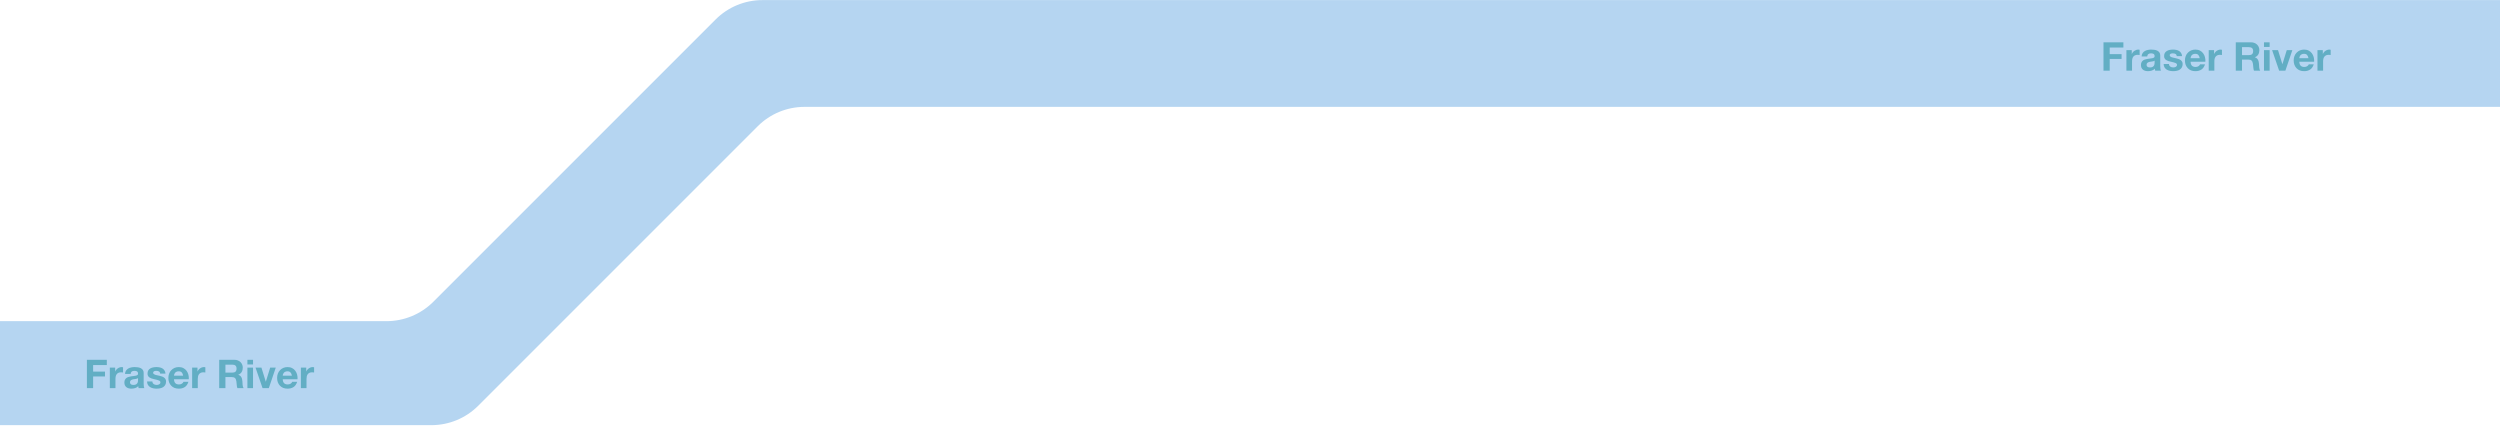 <svg width="1512" height="258" viewBox="0 0 1512 258" fill="none" xmlns="http://www.w3.org/2000/svg">
<path d="M458.27 76.354L289.208 245.416C281.707 252.918 271.533 257.132 260.924 257.132H-40.98C-58.348 257.132 -72.427 243.052 -72.427 225.684C-72.427 208.316 -58.348 194.236 -40.98 194.236H233.779C244.387 194.236 254.561 190.022 262.063 182.521L432.811 11.773C440.312 4.271 450.487 0.057 461.095 0.057H1514.84C1532.67 0.057 1547.13 14.514 1547.13 32.348C1547.13 50.181 1532.67 64.638 1514.84 64.638H486.554C475.946 64.638 465.771 68.853 458.27 76.354Z" fill="#B5D5F1"/>
<path d="M1272.19 25.594H1284.23V28.762H1275.95V32.722H1283.13L1283.13 35.65H1275.95V42.73H1272.19V25.594ZM1286.05 30.322H1289.29V32.626H1289.34C1289.5 32.242 1289.72 31.89 1289.99 31.57C1290.26 31.234 1290.57 30.954 1290.92 30.73C1291.28 30.49 1291.65 30.306 1292.05 30.178C1292.45 30.05 1292.87 29.986 1293.3 29.986C1293.52 29.986 1293.77 30.026 1294.04 30.106V33.274C1293.88 33.242 1293.69 33.218 1293.47 33.202C1293.24 33.17 1293.03 33.154 1292.82 33.154C1292.2 33.154 1291.67 33.258 1291.24 33.466C1290.8 33.674 1290.45 33.962 1290.18 34.33C1289.92 34.682 1289.74 35.098 1289.63 35.578C1289.52 36.058 1289.46 36.578 1289.46 37.138V42.73H1286.05V30.322ZM1295.24 34.138C1295.28 33.338 1295.48 32.674 1295.84 32.146C1296.19 31.618 1296.64 31.194 1297.18 30.874C1297.72 30.554 1298.33 30.33 1299 30.202C1299.69 30.058 1300.38 29.986 1301.07 29.986C1301.69 29.986 1302.32 30.034 1302.96 30.13C1303.6 30.21 1304.19 30.378 1304.72 30.634C1305.24 30.89 1305.68 31.25 1306.01 31.714C1306.35 32.162 1306.52 32.762 1306.52 33.514V39.97C1306.52 40.53 1306.55 41.066 1306.61 41.578C1306.68 42.09 1306.79 42.474 1306.95 42.73H1303.49C1303.43 42.538 1303.37 42.346 1303.32 42.154C1303.29 41.946 1303.27 41.738 1303.25 41.53C1302.71 42.09 1302.07 42.482 1301.33 42.706C1300.6 42.93 1299.84 43.042 1299.08 43.042C1298.48 43.042 1297.93 42.97 1297.42 42.826C1296.91 42.682 1296.46 42.458 1296.08 42.154C1295.69 41.85 1295.39 41.466 1295.16 41.002C1294.96 40.538 1294.85 39.986 1294.85 39.346C1294.85 38.642 1294.97 38.066 1295.21 37.618C1295.47 37.154 1295.79 36.786 1296.17 36.514C1296.57 36.242 1297.02 36.042 1297.52 35.914C1298.03 35.77 1298.54 35.658 1299.05 35.578C1299.56 35.498 1300.07 35.434 1300.56 35.386C1301.06 35.338 1301.5 35.266 1301.88 35.17C1302.27 35.074 1302.57 34.938 1302.8 34.762C1303.02 34.57 1303.12 34.298 1303.11 33.946C1303.11 33.578 1303.04 33.29 1302.92 33.082C1302.8 32.858 1302.64 32.69 1302.44 32.578C1302.24 32.45 1302.01 32.37 1301.74 32.338C1301.48 32.29 1301.2 32.266 1300.9 32.266C1300.23 32.266 1299.7 32.41 1299.32 32.698C1298.93 32.986 1298.71 33.466 1298.64 34.138H1295.24ZM1303.11 36.658C1302.96 36.786 1302.78 36.89 1302.56 36.97C1302.35 37.034 1302.12 37.09 1301.86 37.138C1301.62 37.186 1301.36 37.226 1301.09 37.258C1300.82 37.29 1300.55 37.33 1300.28 37.378C1300.02 37.426 1299.76 37.49 1299.51 37.57C1299.27 37.65 1299.05 37.762 1298.86 37.906C1298.68 38.034 1298.54 38.202 1298.43 38.41C1298.32 38.618 1298.26 38.882 1298.26 39.202C1298.26 39.506 1298.32 39.762 1298.43 39.97C1298.54 40.178 1298.69 40.346 1298.88 40.474C1299.08 40.586 1299.3 40.666 1299.56 40.714C1299.81 40.762 1300.08 40.786 1300.35 40.786C1301.02 40.786 1301.54 40.674 1301.91 40.45C1302.28 40.226 1302.55 39.962 1302.72 39.658C1302.9 39.338 1303 39.018 1303.04 38.698C1303.08 38.378 1303.11 38.122 1303.11 37.93V36.658ZM1311.8 38.698C1311.8 39.066 1311.87 39.386 1312.02 39.658C1312.18 39.914 1312.38 40.13 1312.62 40.306C1312.86 40.466 1313.13 40.586 1313.43 40.666C1313.75 40.746 1314.08 40.786 1314.42 40.786C1314.66 40.786 1314.91 40.762 1315.16 40.714C1315.43 40.65 1315.67 40.562 1315.88 40.45C1316.11 40.322 1316.29 40.162 1316.43 39.97C1316.58 39.762 1316.65 39.506 1316.65 39.202C1316.65 38.69 1316.31 38.306 1315.62 38.05C1314.95 37.794 1314 37.538 1312.79 37.282C1312.29 37.17 1311.8 37.042 1311.32 36.898C1310.86 36.738 1310.44 36.538 1310.07 36.298C1309.71 36.042 1309.41 35.73 1309.19 35.362C1308.96 34.978 1308.85 34.514 1308.85 33.97C1308.85 33.17 1309 32.514 1309.31 32.002C1309.63 31.49 1310.04 31.09 1310.55 30.802C1311.07 30.498 1311.64 30.29 1312.28 30.178C1312.92 30.05 1313.58 29.986 1314.25 29.986C1314.92 29.986 1315.57 30.05 1316.19 30.178C1316.83 30.306 1317.4 30.522 1317.9 30.826C1318.39 31.13 1318.8 31.538 1319.12 32.05C1319.46 32.546 1319.66 33.178 1319.72 33.946H1316.48C1316.43 33.29 1316.19 32.85 1315.74 32.626C1315.29 32.386 1314.76 32.266 1314.15 32.266C1313.96 32.266 1313.75 32.282 1313.53 32.314C1313.31 32.33 1313.1 32.378 1312.91 32.458C1312.73 32.538 1312.58 32.658 1312.45 32.818C1312.32 32.962 1312.26 33.162 1312.26 33.418C1312.26 33.722 1312.37 33.97 1312.59 34.162C1312.82 34.354 1313.11 34.514 1313.46 34.642C1313.83 34.754 1314.24 34.858 1314.71 34.954C1315.17 35.05 1315.64 35.154 1316.12 35.266C1316.62 35.378 1317.1 35.514 1317.56 35.674C1318.04 35.834 1318.47 36.05 1318.83 36.322C1319.2 36.578 1319.5 36.906 1319.72 37.306C1319.95 37.69 1320.06 38.17 1320.06 38.746C1320.06 39.562 1319.89 40.25 1319.55 40.81C1319.23 41.354 1318.81 41.794 1318.28 42.13C1317.75 42.466 1317.15 42.698 1316.46 42.826C1315.79 42.97 1315.1 43.042 1314.39 43.042C1313.67 43.042 1312.97 42.97 1312.28 42.826C1311.59 42.682 1310.98 42.442 1310.43 42.106C1309.91 41.77 1309.47 41.33 1309.11 40.786C1308.78 40.226 1308.59 39.53 1308.56 38.698H1311.8ZM1330.4 35.194C1330.24 34.33 1329.96 33.674 1329.54 33.226C1329.14 32.778 1328.52 32.554 1327.69 32.554C1327.15 32.554 1326.69 32.65 1326.32 32.842C1325.97 33.018 1325.68 33.242 1325.46 33.514C1325.25 33.786 1325.1 34.074 1325 34.378C1324.92 34.682 1324.88 34.954 1324.86 35.194H1330.4ZM1324.86 37.354C1324.91 38.458 1325.19 39.258 1325.7 39.754C1326.21 40.25 1326.95 40.498 1327.91 40.498C1328.6 40.498 1329.19 40.33 1329.68 39.994C1330.18 39.642 1330.48 39.274 1330.6 38.89H1333.6C1333.12 40.378 1332.38 41.442 1331.39 42.082C1330.4 42.722 1329.2 43.042 1327.79 43.042C1326.81 43.042 1325.93 42.89 1325.15 42.586C1324.36 42.266 1323.7 41.818 1323.16 41.242C1322.61 40.666 1322.19 39.978 1321.88 39.178C1321.6 38.378 1321.45 37.498 1321.45 36.538C1321.45 35.61 1321.6 34.746 1321.91 33.946C1322.21 33.146 1322.64 32.458 1323.2 31.882C1323.76 31.29 1324.43 30.826 1325.2 30.49C1325.98 30.154 1326.84 29.986 1327.79 29.986C1328.84 29.986 1329.76 30.194 1330.55 30.61C1331.33 31.01 1331.97 31.554 1332.47 32.242C1332.98 32.93 1333.35 33.714 1333.57 34.594C1333.8 35.474 1333.88 36.394 1333.81 37.354H1324.86ZM1335.83 30.322H1339.07V32.626H1339.12C1339.28 32.242 1339.5 31.89 1339.77 31.57C1340.04 31.234 1340.35 30.954 1340.71 30.73C1341.06 30.49 1341.43 30.306 1341.83 30.178C1342.23 30.05 1342.65 29.986 1343.08 29.986C1343.31 29.986 1343.55 30.026 1343.83 30.106V33.274C1343.67 33.242 1343.47 33.218 1343.25 33.202C1343.03 33.17 1342.81 33.154 1342.6 33.154C1341.98 33.154 1341.45 33.258 1341.02 33.466C1340.59 33.674 1340.23 33.962 1339.96 34.33C1339.71 34.682 1339.52 35.098 1339.41 35.578C1339.3 36.058 1339.24 36.578 1339.24 37.138V42.73H1335.83V30.322ZM1355.97 33.346H1360.1C1360.96 33.346 1361.61 33.154 1362.04 32.77C1362.47 32.386 1362.69 31.762 1362.69 30.898C1362.69 30.066 1362.47 29.466 1362.04 29.098C1361.61 28.714 1360.96 28.522 1360.1 28.522H1355.97V33.346ZM1352.2 25.594L1361.44 25.594C1362.21 25.594 1362.9 25.722 1363.51 25.978C1364.13 26.218 1364.66 26.554 1365.09 26.986C1365.54 27.418 1365.87 27.922 1366.1 28.498C1366.34 29.058 1366.46 29.666 1366.46 30.322C1366.46 31.33 1366.24 32.202 1365.81 32.938C1365.39 33.674 1364.71 34.234 1363.75 34.618V34.666C1364.21 34.794 1364.59 34.994 1364.9 35.266C1365.2 35.522 1365.45 35.834 1365.64 36.202C1365.83 36.554 1365.97 36.946 1366.05 37.378C1366.15 37.81 1366.21 38.242 1366.24 38.674C1366.26 38.946 1366.27 39.266 1366.29 39.634C1366.31 40.002 1366.33 40.378 1366.36 40.762C1366.41 41.146 1366.47 41.514 1366.55 41.866C1366.65 42.202 1366.79 42.49 1366.96 42.73L1363.19 42.73C1362.99 42.186 1362.86 41.538 1362.81 40.786C1362.76 40.034 1362.69 39.314 1362.59 38.626C1362.47 37.73 1362.19 37.074 1361.78 36.658C1361.36 36.242 1360.68 36.034 1359.74 36.034H1355.97V42.73H1352.2V25.594ZM1372.67 28.402H1369.26V25.594H1372.67V28.402ZM1369.26 30.322H1372.67V42.73H1369.26V30.322ZM1382.21 42.73H1378.42L1374.17 30.322H1377.75L1380.37 38.794H1380.41L1383.03 30.322H1386.41L1382.21 42.73ZM1396.17 35.194C1396.01 34.33 1395.72 33.674 1395.31 33.226C1394.91 32.778 1394.29 32.554 1393.46 32.554C1392.91 32.554 1392.46 32.65 1392.09 32.842C1391.74 33.018 1391.45 33.242 1391.23 33.514C1391.02 33.786 1390.87 34.074 1390.77 34.378C1390.69 34.682 1390.64 34.954 1390.63 35.194H1396.17ZM1390.63 37.354C1390.67 38.458 1390.95 39.258 1391.47 39.754C1391.98 40.25 1392.71 40.498 1393.67 40.498C1394.36 40.498 1394.95 40.33 1395.45 39.994C1395.95 39.642 1396.25 39.274 1396.36 38.89H1399.36C1398.88 40.378 1398.15 41.442 1397.15 42.082C1396.16 42.722 1394.96 43.042 1393.55 43.042C1392.58 43.042 1391.7 42.89 1390.91 42.586C1390.13 42.266 1389.47 41.818 1388.92 41.242C1388.38 40.666 1387.95 39.978 1387.65 39.178C1387.36 38.378 1387.22 37.498 1387.22 36.538C1387.22 35.61 1387.37 34.746 1387.67 33.946C1387.98 33.146 1388.41 32.458 1388.97 31.882C1389.53 31.29 1390.19 30.826 1390.96 30.49C1391.75 30.154 1392.61 29.986 1393.55 29.986C1394.61 29.986 1395.53 30.194 1396.31 30.61C1397.1 31.01 1397.74 31.554 1398.23 32.242C1398.75 32.93 1399.11 33.714 1399.34 34.594C1399.56 35.474 1399.64 36.394 1399.58 37.354H1390.63ZM1401.6 30.322H1404.84V32.626H1404.89C1405.05 32.242 1405.26 31.89 1405.54 31.57C1405.81 31.234 1406.12 30.954 1406.47 30.73C1406.82 30.49 1407.2 30.306 1407.6 30.178C1408 30.05 1408.42 29.986 1408.85 29.986C1409.07 29.986 1409.32 30.026 1409.59 30.106V33.274C1409.43 33.242 1409.24 33.218 1409.02 33.202C1408.79 33.17 1408.58 33.154 1408.37 33.154C1407.74 33.154 1407.22 33.258 1406.78 33.466C1406.35 33.674 1406 33.962 1405.73 34.33C1405.47 34.682 1405.29 35.098 1405.18 35.578C1405.06 36.058 1405.01 36.578 1405.01 37.138V42.73H1401.6V30.322Z" fill="#62AEC4"/>
<path d="M52.557 217.611H64.606V220.779H56.325V224.739H63.502V227.667H56.325V234.747H52.557V217.611ZM66.424 222.339H69.664V224.643H69.712C69.872 224.259 70.088 223.907 70.36 223.587C70.632 223.251 70.944 222.971 71.296 222.747C71.648 222.507 72.024 222.323 72.424 222.195C72.824 222.067 73.24 222.003 73.672 222.003C73.896 222.003 74.144 222.043 74.416 222.123V225.291C74.256 225.259 74.064 225.235 73.84 225.219C73.616 225.187 73.4 225.171 73.192 225.171C72.568 225.171 72.04 225.275 71.608 225.483C71.176 225.691 70.824 225.979 70.552 226.347C70.296 226.699 70.112 227.115 70 227.595C69.888 228.075 69.832 228.595 69.832 229.155V234.747H66.424V222.339ZM75.608 226.155C75.656 225.355 75.856 224.691 76.208 224.163C76.56 223.635 77.008 223.211 77.552 222.891C78.096 222.571 78.704 222.347 79.376 222.219C80.064 222.075 80.752 222.003 81.44 222.003C82.064 222.003 82.696 222.051 83.336 222.147C83.976 222.227 84.56 222.395 85.088 222.651C85.616 222.907 86.048 223.267 86.384 223.731C86.72 224.179 86.888 224.779 86.888 225.531V231.987C86.888 232.547 86.92 233.083 86.984 233.595C87.048 234.107 87.16 234.491 87.32 234.747H83.864C83.8 234.555 83.744 234.363 83.696 234.171C83.664 233.963 83.64 233.755 83.624 233.547C83.08 234.107 82.44 234.499 81.704 234.723C80.968 234.947 80.216 235.059 79.448 235.059C78.856 235.059 78.304 234.987 77.792 234.843C77.28 234.699 76.832 234.475 76.448 234.171C76.064 233.867 75.76 233.483 75.536 233.019C75.328 232.555 75.224 232.003 75.224 231.363C75.224 230.659 75.344 230.083 75.584 229.635C75.84 229.171 76.16 228.803 76.544 228.531C76.944 228.259 77.392 228.059 77.888 227.931C78.4 227.787 78.912 227.675 79.424 227.595C79.936 227.515 80.44 227.451 80.936 227.403C81.432 227.355 81.872 227.283 82.256 227.187C82.64 227.091 82.944 226.955 83.168 226.779C83.392 226.587 83.496 226.315 83.48 225.963C83.48 225.595 83.416 225.307 83.288 225.099C83.176 224.875 83.016 224.707 82.808 224.595C82.616 224.467 82.384 224.387 82.112 224.355C81.856 224.307 81.576 224.283 81.272 224.283C80.6 224.283 80.072 224.427 79.688 224.715C79.304 225.003 79.08 225.483 79.016 226.155H75.608ZM83.48 228.675C83.336 228.803 83.152 228.907 82.928 228.987C82.72 229.051 82.488 229.107 82.232 229.155C81.992 229.203 81.736 229.243 81.464 229.275C81.192 229.307 80.92 229.347 80.648 229.395C80.392 229.443 80.136 229.507 79.88 229.587C79.64 229.667 79.424 229.779 79.232 229.923C79.056 230.051 78.912 230.219 78.8 230.427C78.688 230.635 78.632 230.899 78.632 231.219C78.632 231.523 78.688 231.779 78.8 231.987C78.912 232.195 79.064 232.363 79.256 232.491C79.448 232.603 79.672 232.683 79.928 232.731C80.184 232.779 80.448 232.803 80.72 232.803C81.392 232.803 81.912 232.691 82.28 232.467C82.648 232.243 82.92 231.979 83.096 231.675C83.272 231.355 83.376 231.035 83.408 230.715C83.456 230.395 83.48 230.139 83.48 229.947V228.675ZM92.173 230.715C92.173 231.083 92.245 231.403 92.389 231.675C92.549 231.931 92.749 232.147 92.989 232.323C93.229 232.483 93.501 232.603 93.805 232.683C94.125 232.763 94.453 232.803 94.789 232.803C95.029 232.803 95.277 232.779 95.533 232.731C95.805 232.667 96.045 232.579 96.253 232.467C96.477 232.339 96.661 232.179 96.805 231.987C96.949 231.779 97.021 231.523 97.021 231.219C97.021 230.707 96.677 230.323 95.989 230.067C95.317 229.811 94.373 229.555 93.157 229.299C92.661 229.187 92.173 229.059 91.693 228.915C91.229 228.755 90.813 228.555 90.445 228.315C90.077 228.059 89.781 227.747 89.557 227.379C89.333 226.995 89.221 226.531 89.221 225.987C89.221 225.187 89.373 224.531 89.677 224.019C89.997 223.507 90.413 223.107 90.925 222.819C91.437 222.515 92.013 222.307 92.653 222.195C93.293 222.067 93.949 222.003 94.621 222.003C95.293 222.003 95.941 222.067 96.565 222.195C97.205 222.323 97.773 222.539 98.269 222.843C98.765 223.147 99.173 223.555 99.493 224.067C99.829 224.563 100.029 225.195 100.093 225.963H96.853C96.805 225.307 96.557 224.867 96.109 224.643C95.661 224.403 95.133 224.283 94.525 224.283C94.333 224.283 94.125 224.299 93.901 224.331C93.677 224.347 93.469 224.395 93.277 224.475C93.101 224.555 92.949 224.675 92.821 224.835C92.693 224.979 92.629 225.179 92.629 225.435C92.629 225.739 92.741 225.987 92.965 226.179C93.189 226.371 93.477 226.531 93.829 226.659C94.197 226.771 94.613 226.875 95.077 226.971C95.541 227.067 96.013 227.171 96.493 227.283C96.989 227.395 97.469 227.531 97.933 227.691C98.413 227.851 98.837 228.067 99.205 228.339C99.573 228.595 99.869 228.923 100.093 229.323C100.317 229.707 100.429 230.187 100.429 230.763C100.429 231.579 100.261 232.267 99.925 232.827C99.605 233.371 99.181 233.811 98.653 234.147C98.125 234.483 97.517 234.715 96.829 234.843C96.157 234.987 95.469 235.059 94.765 235.059C94.045 235.059 93.341 234.987 92.653 234.843C91.965 234.699 91.349 234.459 90.805 234.123C90.277 233.787 89.837 233.347 89.485 232.803C89.149 232.243 88.965 231.547 88.933 230.715H92.173ZM110.776 227.211C110.616 226.347 110.328 225.691 109.912 225.243C109.512 224.795 108.896 224.571 108.064 224.571C107.52 224.571 107.064 224.667 106.696 224.859C106.344 225.035 106.056 225.259 105.832 225.531C105.624 225.803 105.472 226.091 105.376 226.395C105.296 226.699 105.248 226.971 105.232 227.211H110.776ZM105.232 229.371C105.28 230.475 105.56 231.275 106.072 231.771C106.584 232.267 107.32 232.515 108.28 232.515C108.968 232.515 109.56 232.347 110.056 232.011C110.552 231.659 110.856 231.291 110.968 230.907H113.968C113.488 232.395 112.752 233.459 111.76 234.099C110.768 234.739 109.568 235.059 108.16 235.059C107.184 235.059 106.304 234.907 105.52 234.603C104.736 234.283 104.072 233.835 103.528 233.259C102.984 232.683 102.56 231.995 102.256 231.195C101.968 230.395 101.824 229.515 101.824 228.555C101.824 227.627 101.976 226.763 102.28 225.963C102.584 225.163 103.016 224.475 103.576 223.899C104.136 223.307 104.8 222.843 105.568 222.507C106.352 222.171 107.216 222.003 108.16 222.003C109.216 222.003 110.136 222.211 110.92 222.627C111.704 223.027 112.344 223.571 112.84 224.259C113.352 224.947 113.72 225.731 113.944 226.611C114.168 227.491 114.248 228.411 114.184 229.371H105.232ZM116.205 222.339H119.445V224.643H119.493C119.653 224.259 119.869 223.907 120.141 223.587C120.413 223.251 120.725 222.971 121.077 222.747C121.429 222.507 121.805 222.323 122.205 222.195C122.605 222.067 123.021 222.003 123.453 222.003C123.677 222.003 123.925 222.043 124.197 222.123V225.291C124.037 225.259 123.845 225.235 123.621 225.219C123.397 225.187 123.181 225.171 122.973 225.171C122.349 225.171 121.821 225.275 121.389 225.483C120.957 225.691 120.605 225.979 120.333 226.347C120.077 226.699 119.893 227.115 119.781 227.595C119.669 228.075 119.613 228.595 119.613 229.155V234.747H116.205V222.339ZM136.341 225.363H140.469C141.333 225.363 141.981 225.171 142.413 224.787C142.845 224.403 143.061 223.779 143.061 222.915C143.061 222.083 142.845 221.483 142.413 221.115C141.981 220.731 141.333 220.539 140.469 220.539H136.341V225.363ZM132.573 217.611H141.813C142.581 217.611 143.269 217.739 143.877 217.995C144.501 218.235 145.029 218.571 145.461 219.003C145.909 219.435 146.245 219.939 146.469 220.515C146.709 221.075 146.829 221.683 146.829 222.339C146.829 223.347 146.613 224.219 146.181 224.955C145.765 225.691 145.077 226.251 144.117 226.635V226.683C144.581 226.811 144.965 227.011 145.269 227.283C145.573 227.539 145.821 227.851 146.013 228.219C146.205 228.571 146.341 228.963 146.421 229.395C146.517 229.827 146.581 230.259 146.613 230.691C146.629 230.963 146.645 231.283 146.661 231.651C146.677 232.019 146.701 232.395 146.733 232.779C146.781 233.163 146.845 233.531 146.925 233.883C147.021 234.219 147.157 234.507 147.333 234.747H143.565C143.357 234.203 143.229 233.555 143.181 232.803C143.133 232.051 143.061 231.331 142.965 230.643C142.837 229.747 142.565 229.091 142.149 228.675C141.733 228.259 141.053 228.051 140.109 228.051H136.341V234.747H132.573V217.611ZM153.037 220.419H149.629V217.611H153.037V220.419ZM149.629 222.339H153.037V234.747H149.629V222.339ZM162.585 234.747H158.793L154.545 222.339H158.121L160.737 230.811H160.785L163.401 222.339H166.785L162.585 234.747ZM176.542 227.211C176.382 226.347 176.094 225.691 175.678 225.243C175.278 224.795 174.662 224.571 173.83 224.571C173.286 224.571 172.83 224.667 172.462 224.859C172.11 225.035 171.822 225.259 171.598 225.531C171.39 225.803 171.238 226.091 171.142 226.395C171.062 226.699 171.014 226.971 170.998 227.211H176.542ZM170.998 229.371C171.046 230.475 171.326 231.275 171.838 231.771C172.35 232.267 173.086 232.515 174.046 232.515C174.734 232.515 175.326 232.347 175.822 232.011C176.318 231.659 176.622 231.291 176.734 230.907H179.734C179.254 232.395 178.518 233.459 177.526 234.099C176.534 234.739 175.334 235.059 173.926 235.059C172.95 235.059 172.07 234.907 171.286 234.603C170.502 234.283 169.838 233.835 169.294 233.259C168.75 232.683 168.326 231.995 168.022 231.195C167.734 230.395 167.59 229.515 167.59 228.555C167.59 227.627 167.742 226.763 168.046 225.963C168.35 225.163 168.782 224.475 169.342 223.899C169.902 223.307 170.566 222.843 171.334 222.507C172.118 222.171 172.982 222.003 173.926 222.003C174.982 222.003 175.902 222.211 176.686 222.627C177.47 223.027 178.11 223.571 178.606 224.259C179.118 224.947 179.486 225.731 179.71 226.611C179.934 227.491 180.014 228.411 179.95 229.371H170.998ZM181.971 222.339H185.211V224.643H185.259C185.419 224.259 185.635 223.907 185.907 223.587C186.179 223.251 186.491 222.971 186.843 222.747C187.195 222.507 187.571 222.323 187.971 222.195C188.371 222.067 188.787 222.003 189.219 222.003C189.443 222.003 189.691 222.043 189.963 222.123V225.291C189.803 225.259 189.611 225.235 189.387 225.219C189.163 225.187 188.947 225.171 188.739 225.171C188.115 225.171 187.587 225.275 187.155 225.483C186.723 225.691 186.371 225.979 186.099 226.347C185.843 226.699 185.659 227.115 185.547 227.595C185.435 228.075 185.379 228.595 185.379 229.155V234.747H181.971V222.339Z" fill="#62AEC4"/>
</svg>

